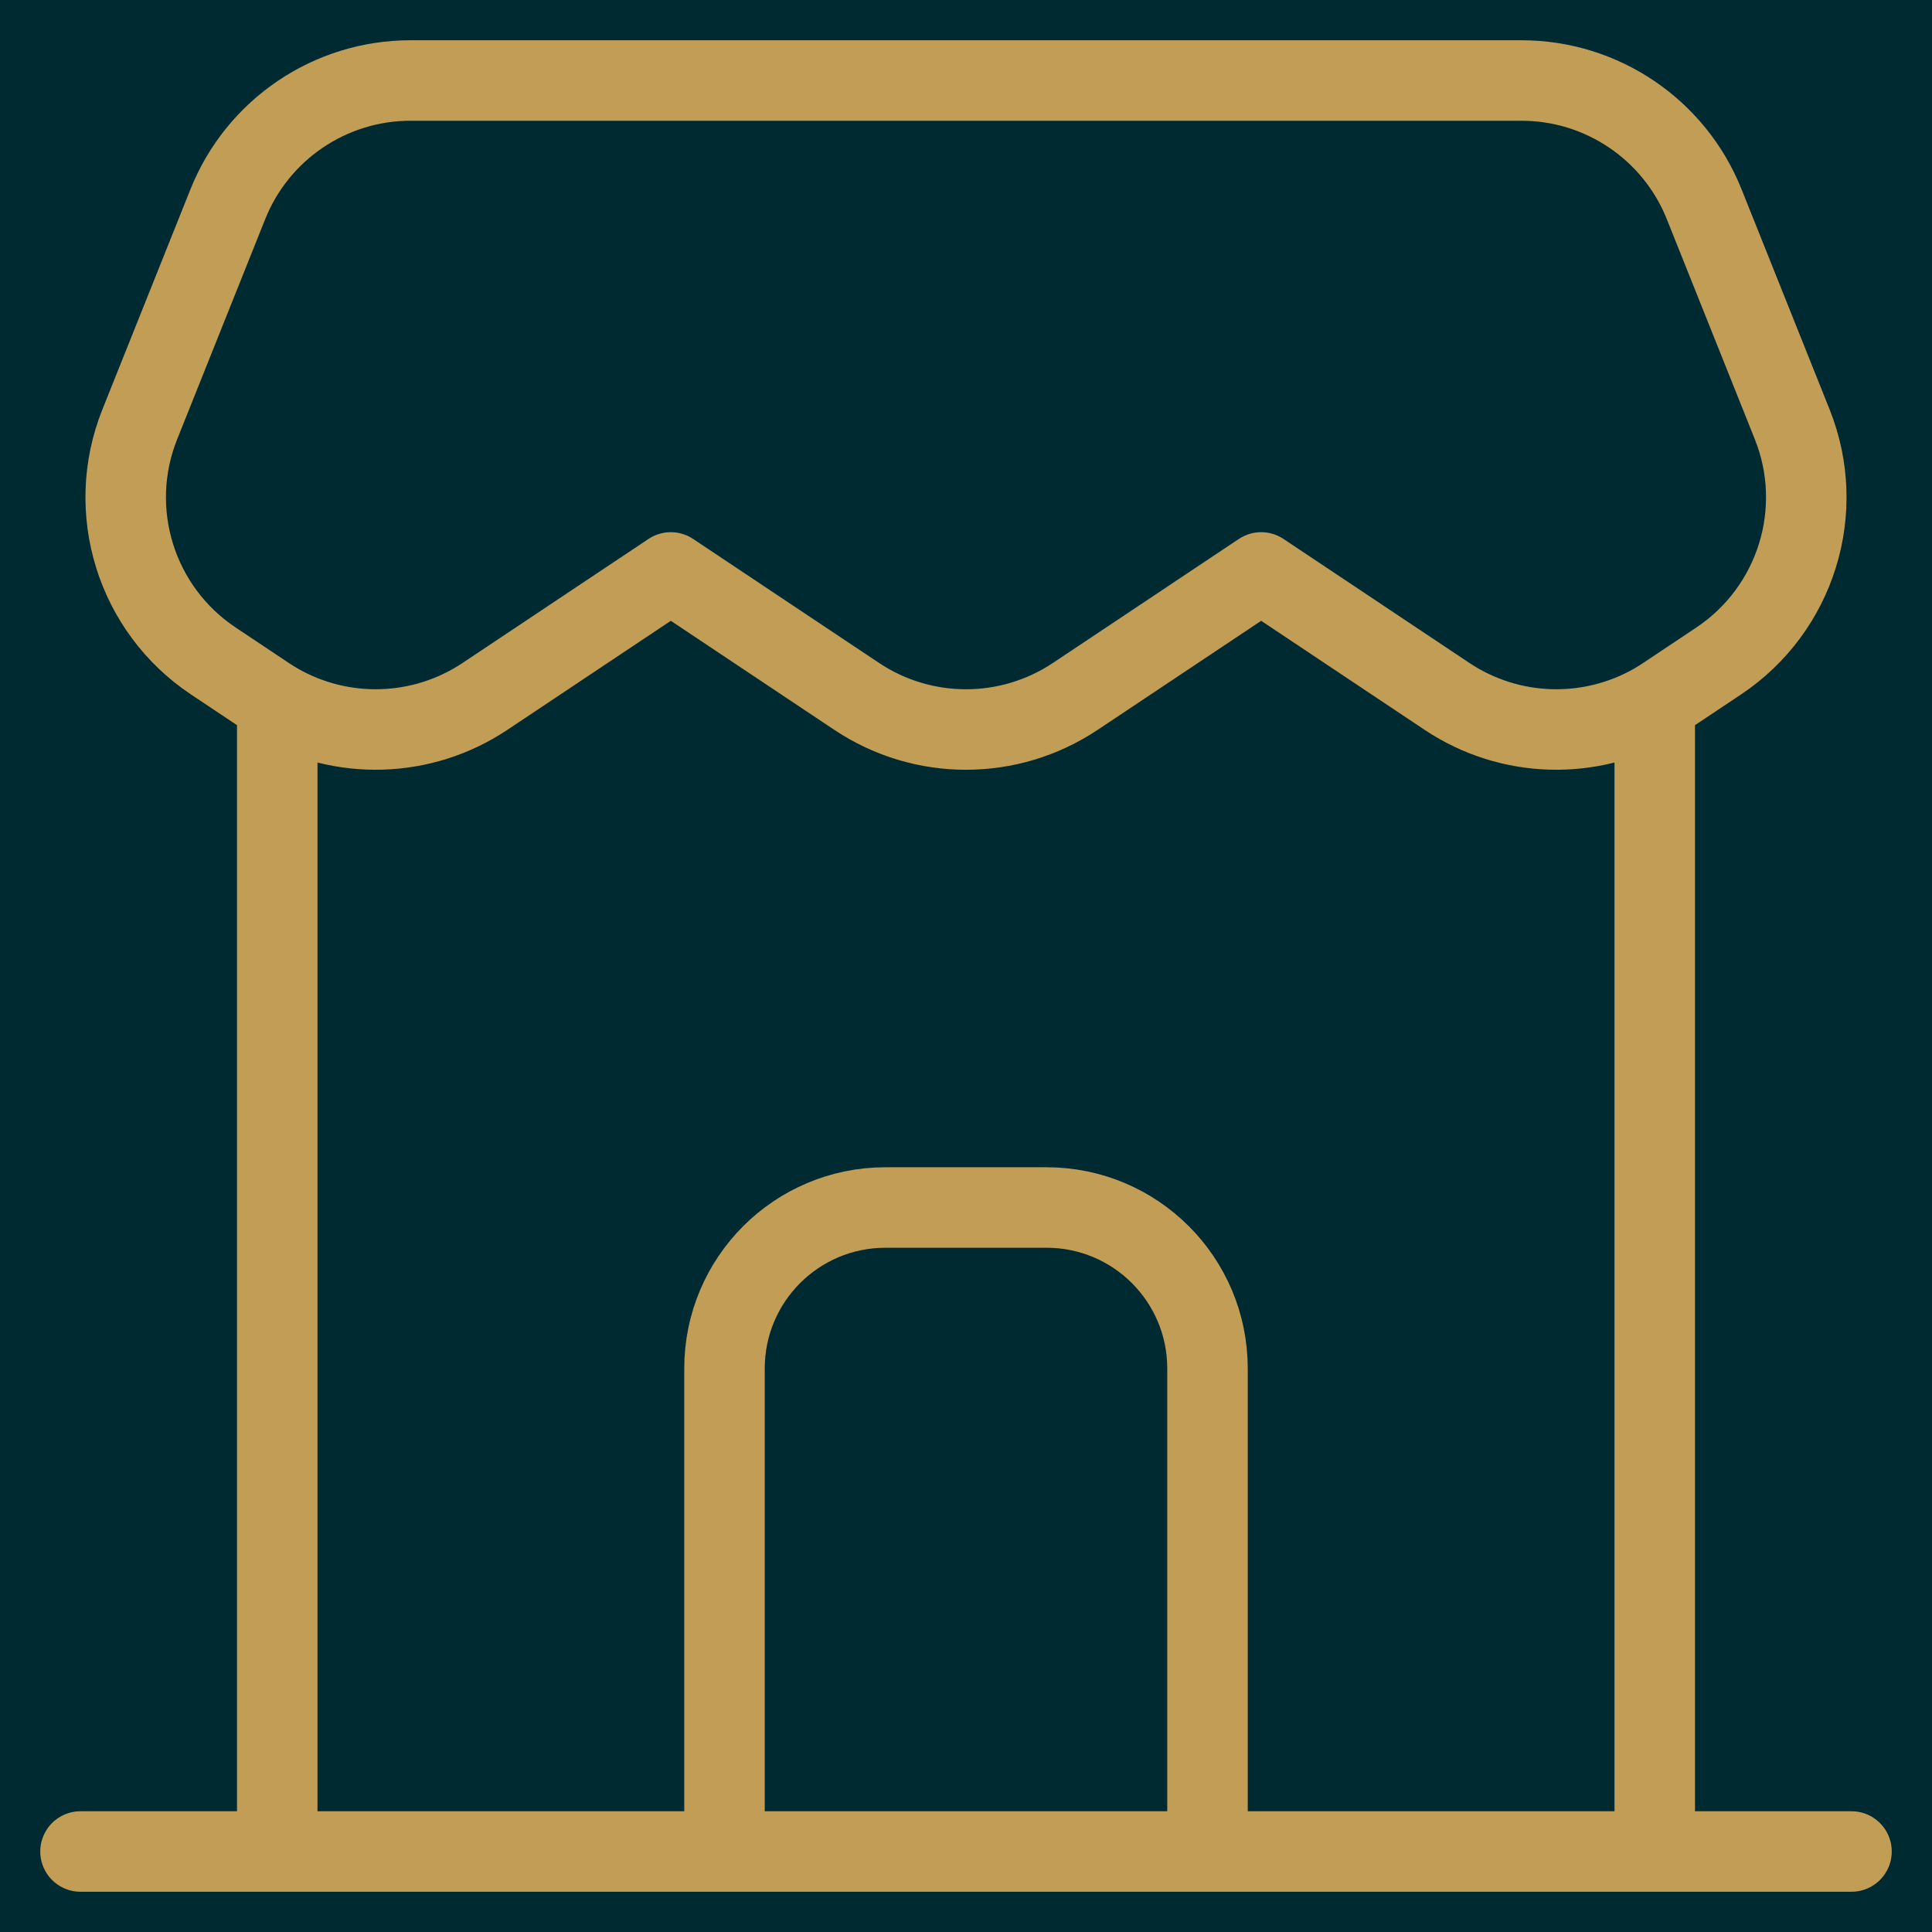 <svg width="24" height="24" viewBox="0 0 24 24" fill="none" xmlns="http://www.w3.org/2000/svg">
<rect width="24" height="24" fill="#1E1E1E"/>
<g id="ANTEPHAN" clip-path="url(#clip0_4797_226)">
<rect width="1920" height="10777" transform="translate(-1444 -10342)" fill="white"/>
<g id="Group 1171275191">
<g id="Background">
<rect width="1920" height="611" transform="translate(-1444 -236)" fill="#002A32"/>
</g>
<g id="Frame 1171277503">
<g id="Group 1171275188">
<path id="image" d="M256.85 47.5H-29.85C-30.109 38.416 -37.423 31.096 -46.5 30.835V-7.835C-37.423 -8.095 -30.109 -15.416 -29.85 -24.5H256.85C257.109 -15.416 264.423 -8.095 273.5 -7.835V30.835C264.423 31.096 257.109 38.416 256.85 47.5Z" stroke="#C19D56"/>
<g id="Group 1171275186">
<g id="eCommerce / Store" clip-path="url(#clip1_4797_226)">
<g id="Icon Frame">
<path id="Vector" d="M1 23H3.444M23 23H20.556M3.444 23H20.556M3.444 23V8.735M20.556 23V8.735M3.444 8.735C3.399 8.709 3.355 8.681 3.311 8.652L2.65 8.211C1.688 7.57 1.307 6.343 1.737 5.27L2.83 2.537C3.201 1.609 4.1 1 5.099 1H18.901C19.9 1 20.799 1.609 21.17 2.537L22.263 5.27C22.693 6.343 22.311 7.57 21.35 8.211L20.689 8.652C20.645 8.681 20.601 8.709 20.556 8.735M3.444 8.735C4.245 9.197 5.245 9.17 6.023 8.652L8.333 7.111L10.644 8.652C11.465 9.199 12.535 9.199 13.356 8.652L15.667 7.111L17.977 8.652C18.755 9.17 19.755 9.197 20.556 8.735" stroke="#C19D56" stroke-linecap="round" stroke-linejoin="round"/>
<path id="Rectangle 31" d="M15 23V17C15 15.895 14.105 15 13 15H11C9.895 15 9 15.895 9 17V23" stroke="#C19D56"/>
</g>
</g>
</g>
</g>
</g>
</g>
</g>
<defs>
<clipPath id="clip0_4797_226">
<rect width="1920" height="10777" fill="white" transform="translate(-1444 -10342)"/>
</clipPath>
<clipPath id="clip1_4797_226">
<rect width="24" height="24" fill="white"/>
</clipPath>
</defs>
</svg>

